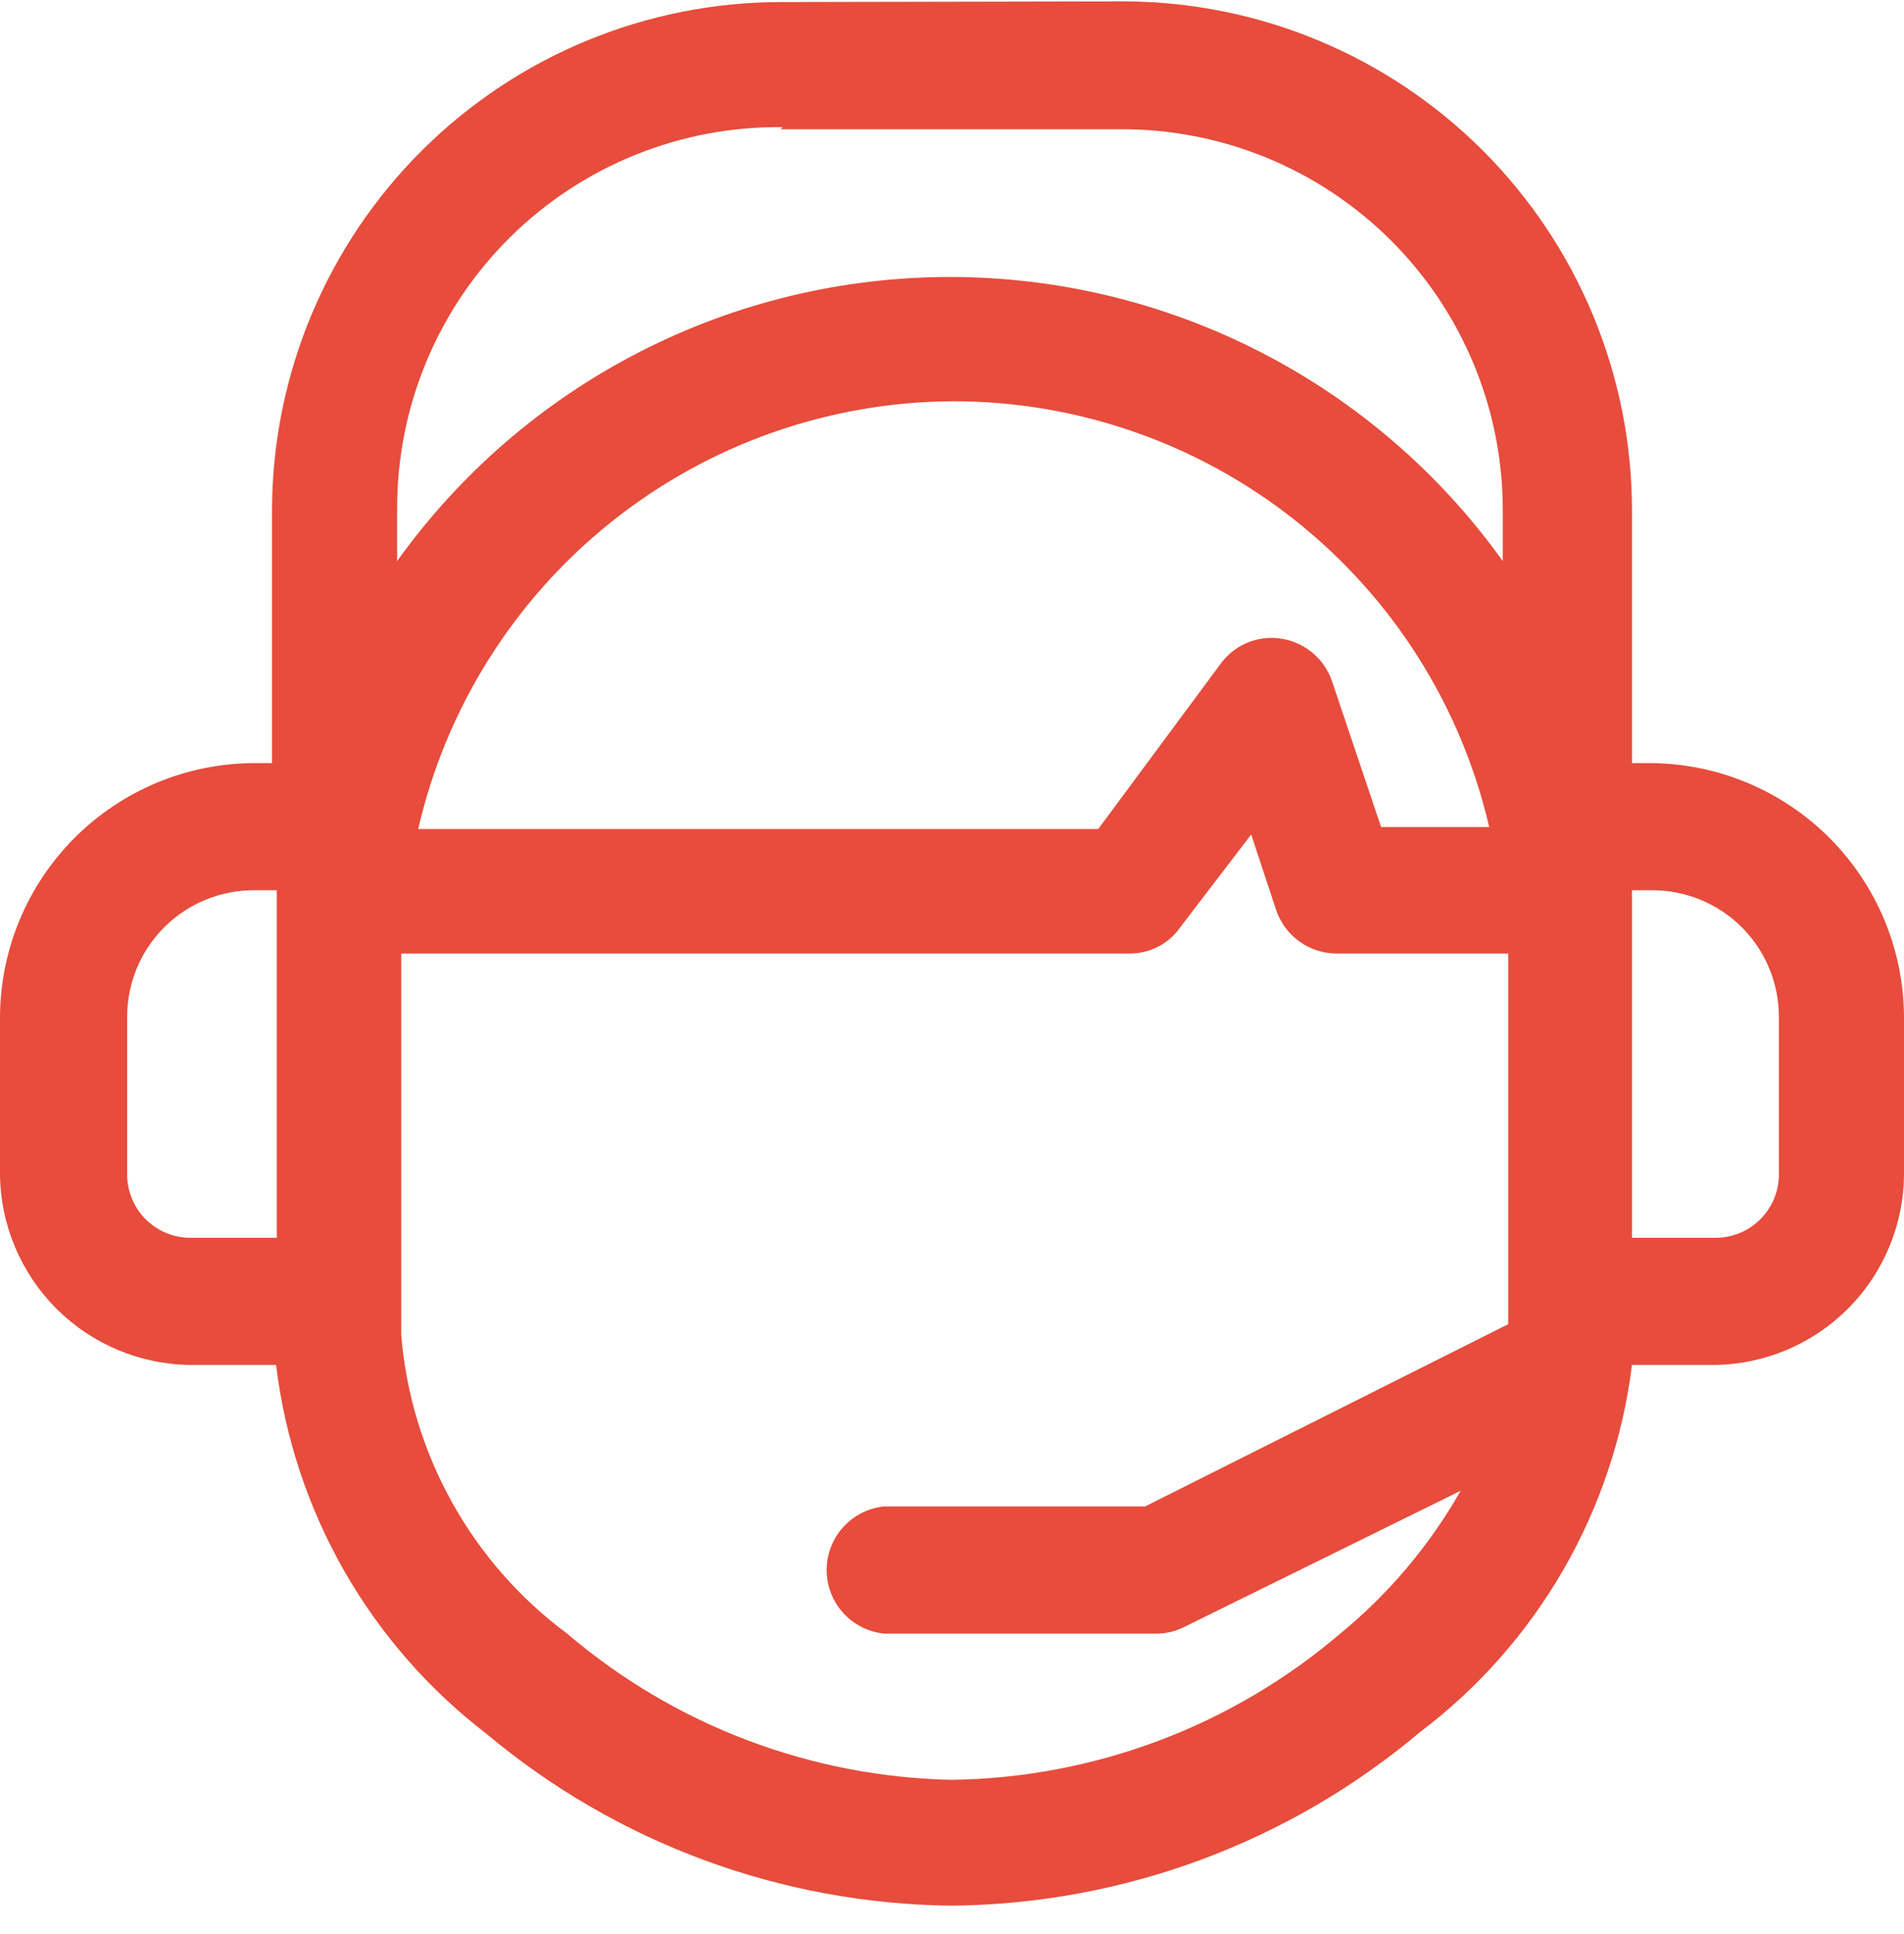 <svg width="64" height="65" viewBox="0 0 64 65" fill="none" xmlns="http://www.w3.org/2000/svg">
<path fill-rule="evenodd" clip-rule="evenodd" d="M54.857 29.92H55.52C56.082 29.917 56.639 30.026 57.159 30.239C57.679 30.453 58.152 30.768 58.549 31.165C58.947 31.563 59.261 32.035 59.475 32.555C59.689 33.075 59.797 33.632 59.794 34.194V39.451C59.797 39.734 59.744 40.015 59.637 40.277C59.53 40.539 59.372 40.777 59.172 40.977C58.972 41.178 58.734 41.336 58.471 41.443C58.209 41.55 57.929 41.603 57.646 41.6H54.857C54.857 37.714 54.857 33.829 54.857 29.966V29.92ZM8.594 29.92H9.303C9.303 33.806 9.303 37.691 9.303 41.6H6.423C6.14 41.603 5.859 41.55 5.597 41.443C5.335 41.336 5.097 41.178 4.897 40.977C4.697 40.777 4.538 40.539 4.432 40.277C4.325 40.015 4.271 39.734 4.274 39.451V34.194C4.271 33.632 4.38 33.075 4.593 32.555C4.807 32.035 5.122 31.563 5.519 31.165C5.917 30.768 6.389 30.453 6.909 30.239C7.429 30.026 7.986 29.917 8.549 29.92H8.594ZM42.057 28.046L42.903 30.606C43.05 31.027 43.325 31.393 43.69 31.651C44.054 31.909 44.49 32.047 44.937 32.046H50.697V44.503L38.491 50.629H29.714C29.186 50.683 28.696 50.932 28.34 51.327C27.984 51.721 27.787 52.234 27.787 52.766C27.787 53.297 27.984 53.81 28.34 54.205C28.696 54.599 29.186 54.848 29.714 54.903H38.857C39.191 54.906 39.52 54.827 39.817 54.674L49.097 50.103C48.054 51.937 46.683 53.564 45.051 54.903C41.406 58.011 36.79 59.749 32 59.817C27.25 59.722 22.678 57.986 19.063 54.903C17.473 53.723 16.153 52.218 15.192 50.487C14.23 48.757 13.648 46.842 13.486 44.869V32.046H37.966C38.303 32.049 38.635 31.969 38.934 31.814C39.233 31.658 39.489 31.432 39.68 31.154L42.057 28.046ZM32 13.486C36.185 13.476 40.249 14.885 43.529 17.484C46.809 20.083 49.111 23.718 50.057 27.794H46.423L44.777 22.903C44.629 22.462 44.342 22.081 43.958 21.817C43.575 21.553 43.116 21.421 42.651 21.44C42.333 21.454 42.022 21.539 41.741 21.689C41.46 21.84 41.217 22.051 41.029 22.309L36.914 27.863H14.057C14.993 23.797 17.274 20.165 20.53 17.556C23.786 14.947 27.828 13.513 32 13.486ZM26.24 4.343H37.669C39.355 4.337 41.026 4.664 42.586 5.306C44.146 5.948 45.563 6.892 46.757 8.084C47.951 9.275 48.897 10.691 49.542 12.25C50.187 13.808 50.517 15.479 50.514 17.166V18.857C48.399 15.903 45.609 13.496 42.378 11.836C39.146 10.175 35.565 9.309 31.931 9.309C28.298 9.309 24.717 10.175 21.485 11.836C18.253 13.496 15.464 15.903 13.349 18.857V17.097C13.345 15.401 13.68 13.721 14.331 12.155C14.983 10.588 15.94 9.167 17.146 7.974C18.352 6.781 19.783 5.84 21.356 5.204C22.929 4.569 24.612 4.253 26.309 4.274L26.24 4.343ZM26.24 0.069C21.719 0.075 17.384 1.868 14.181 5.059C10.978 8.249 9.167 12.576 9.143 17.097V25.646H8.549C6.283 25.652 4.112 26.554 2.51 28.156C0.909 29.758 0.006 31.929 0 34.194V39.451C0.012 41.151 0.693 42.778 1.894 43.98C3.096 45.182 4.723 45.862 6.423 45.874H9.28C9.574 48.305 10.35 50.653 11.562 52.781C12.775 54.908 14.4 56.772 16.343 58.263C20.734 61.947 26.268 63.991 32 64.046C37.76 63.99 43.321 61.929 47.726 58.217C49.68 56.742 51.319 54.889 52.544 52.769C53.769 50.649 54.555 48.304 54.857 45.874H57.6C59.298 45.862 60.922 45.181 62.12 43.978C63.319 42.776 63.994 41.149 64 39.451V34.194C63.994 31.933 63.095 29.765 61.498 28.164C59.901 26.563 57.736 25.658 55.474 25.646H54.857V17.097C54.839 12.58 53.037 8.254 49.843 5.06C46.649 1.866 42.322 0.064 37.806 0.046L26.24 0.069Z" fill="#E74C3C"/>
</svg>
